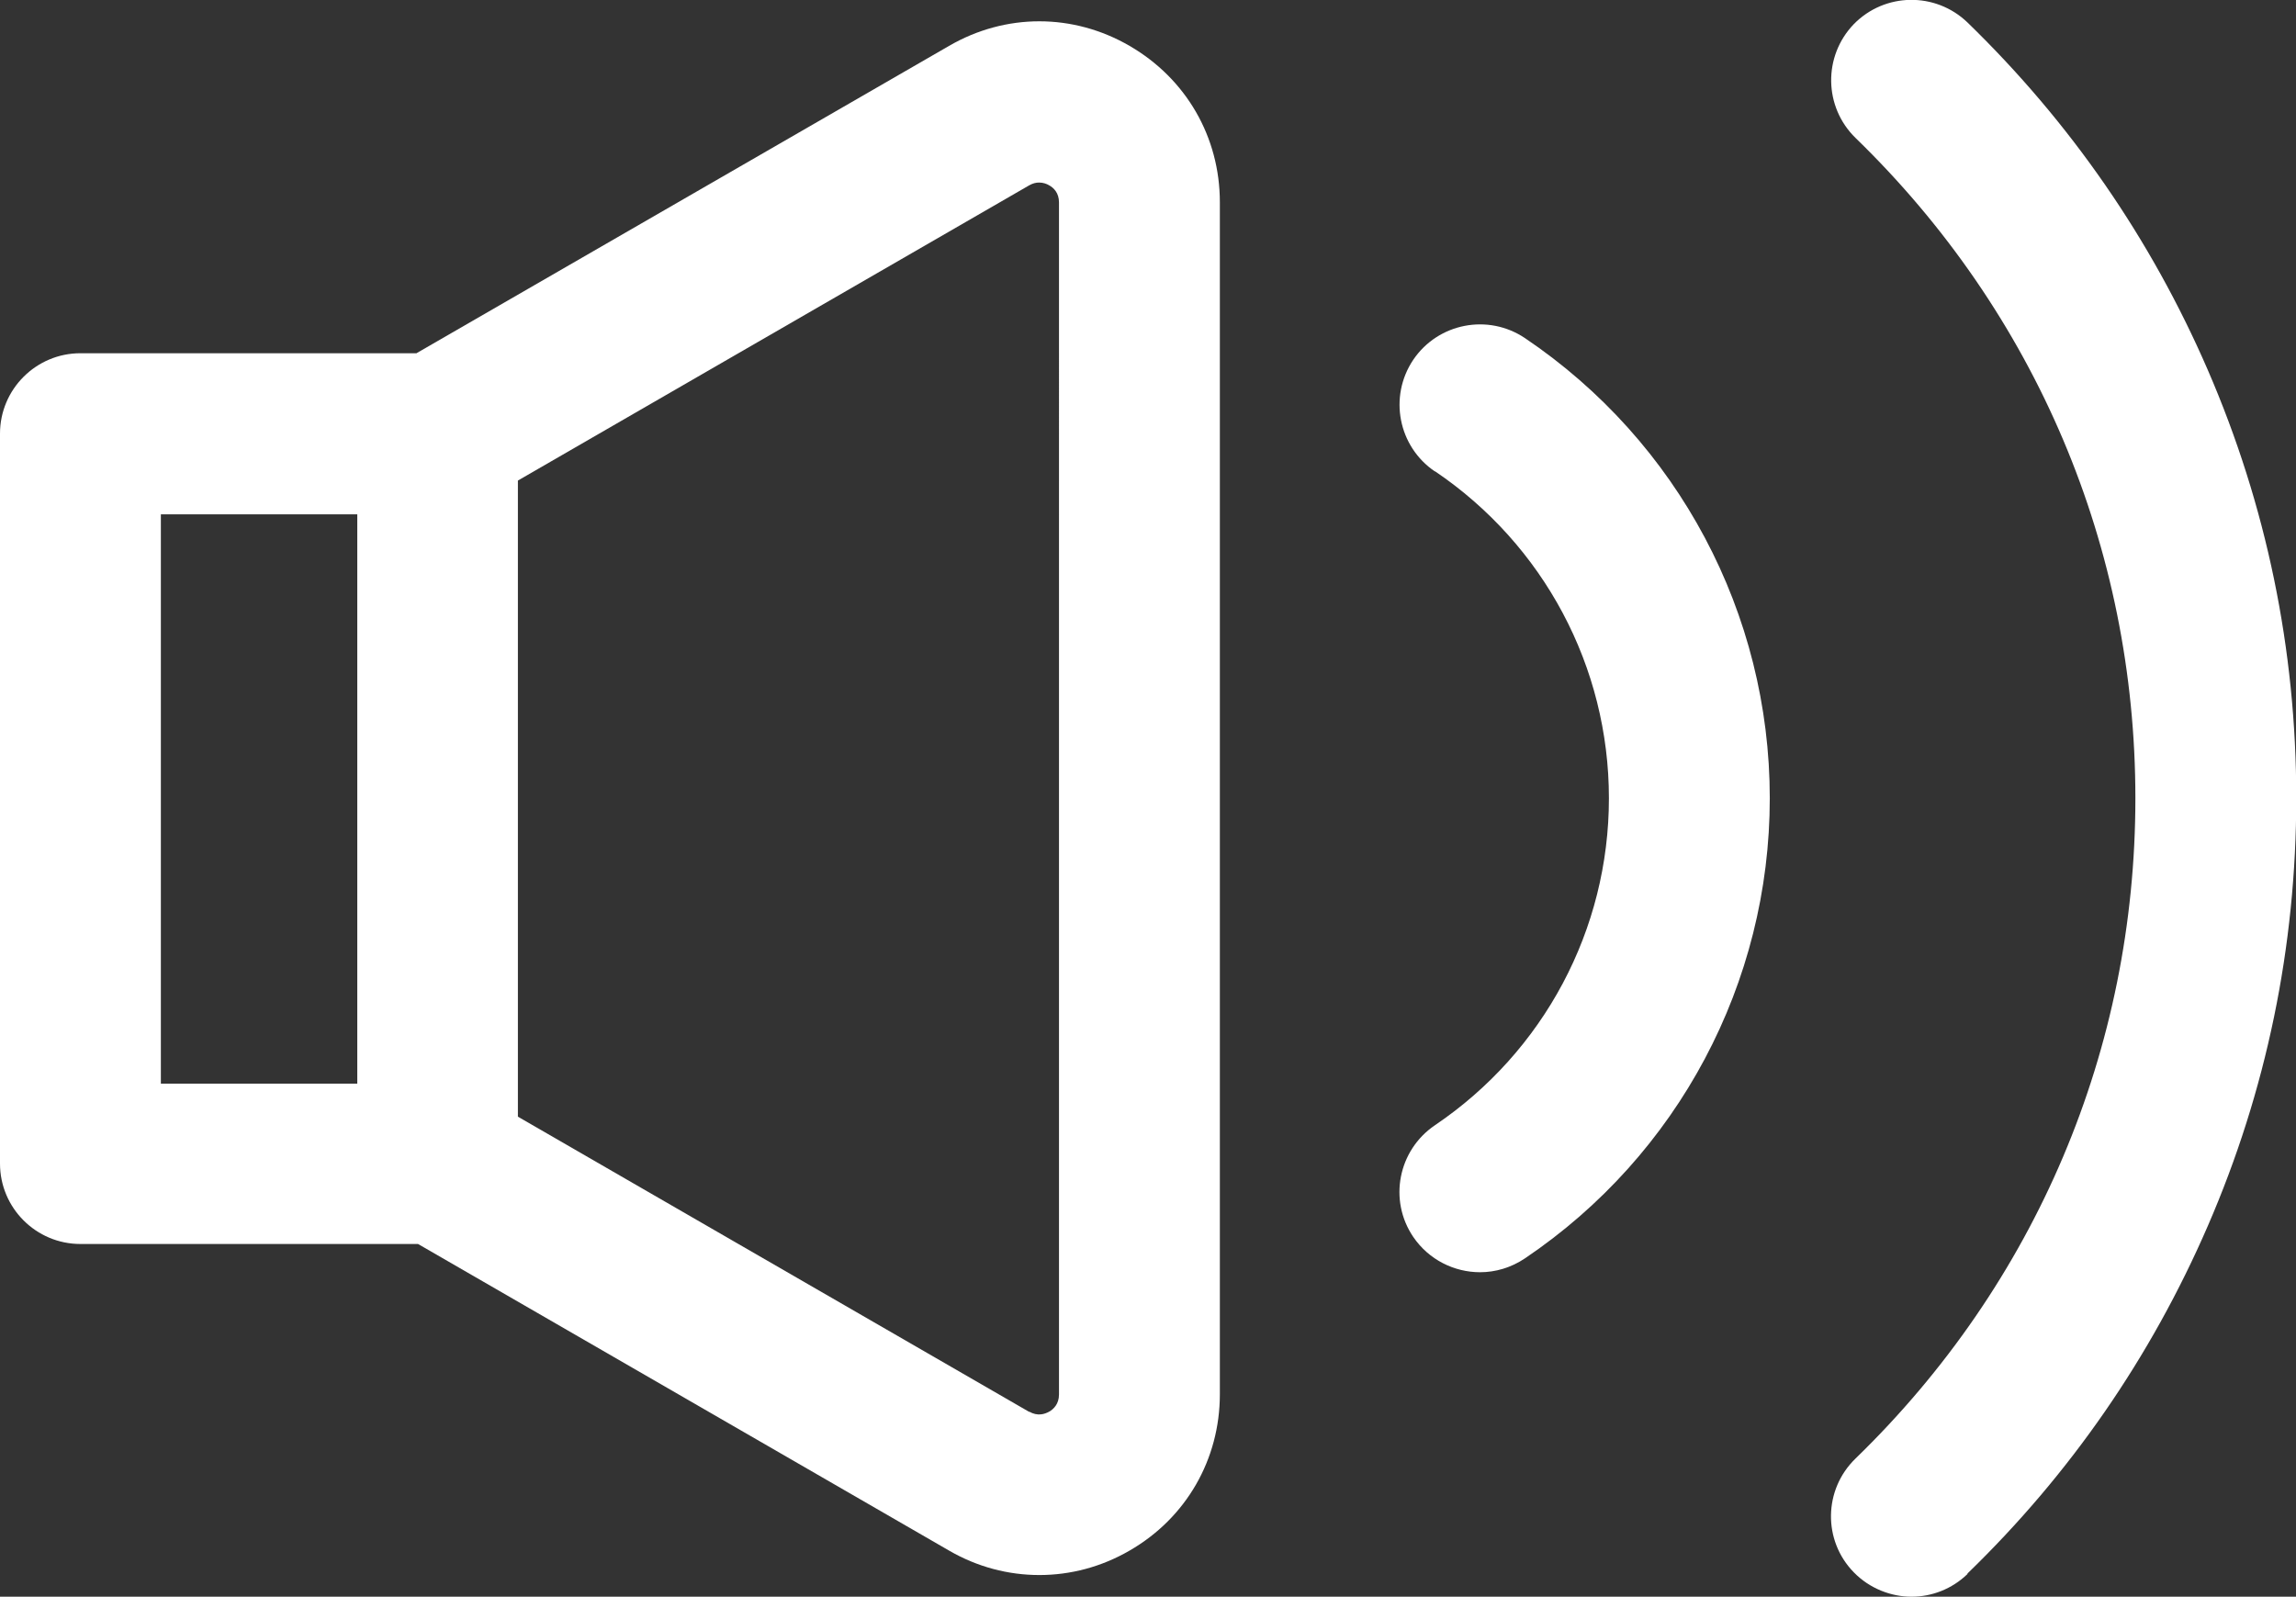 <?xml version="1.0" encoding="UTF-8"?>
<svg id="Capa_2" data-name="Capa 2" xmlns="http://www.w3.org/2000/svg" viewBox="0 0 91.06 63.33">
  <rect x="0" y="0" width="91.06" height="63.33" fill="#333333" stroke="none"/>
  <defs>
    <style>
      .cls-1 {
        fill: #fff;
        stroke-width: 0px;
      }
    </style>
  </defs>
  <g id="Capa_1-2" data-name="Capa 1">
    <g>
      <path class="cls-1" d="m16.5,14.02L37.64,1.82c2.24-1.3,4.92-1.3,7.16,0,2.24,1.3,3.58,3.61,3.58,6.2v47.28c0,2.59-1.34,4.91-3.58,6.2-1.12.65-2.35.97-3.58.97s-2.46-.32-3.58-.97l-21.06-12.16H3.19c-1.76,0-3.19-1.43-3.19-3.19v-28.95c0-1.76,1.43-3.19,3.19-3.19h13.32Zm24.32,41.97c.33.19.61.1.79,0,.18-.1.39-.31.39-.68V8.03c0-.38-.21-.58-.39-.68-.1-.06-.24-.11-.4-.11-.12,0-.25.03-.39.11l-20.28,11.71v25.23l20.28,11.71ZM6.38,42.98h7.79v-22.58h-7.79v22.58Z"/>
      <path class="cls-1" d="m78.03,62.43c-.62.6-1.42.9-2.22.9s-1.66-.32-2.29-.97c-1.23-1.26-1.2-3.28.07-4.51,7.16-6.95,11.1-16.25,11.1-26.19s-3.94-19.24-11.1-26.19c-1.26-1.23-1.29-3.24-.07-4.51,1.23-1.26,3.24-1.29,4.51-.07,4.08,3.96,7.28,8.59,9.53,13.78,2.33,5.38,3.51,11.09,3.51,16.98s-1.18,11.61-3.51,16.98c-2.25,5.19-5.45,9.83-9.53,13.78Z"/>
      <path class="cls-1" d="m56.91,18.7c-1.46-.99-1.84-2.97-.86-4.43.99-1.46,2.97-1.84,4.43-.86,6.08,4.1,9.71,10.93,9.71,18.25s-3.63,14.15-9.71,18.25c-.55.37-1.17.55-1.78.55-1.02,0-2.03-.49-2.65-1.4-.99-1.46-.6-3.44.86-4.43,4.32-2.92,6.9-7.76,6.9-12.97s-2.58-10.05-6.9-12.97Z"/>
    </g>
  </g>
</svg>
